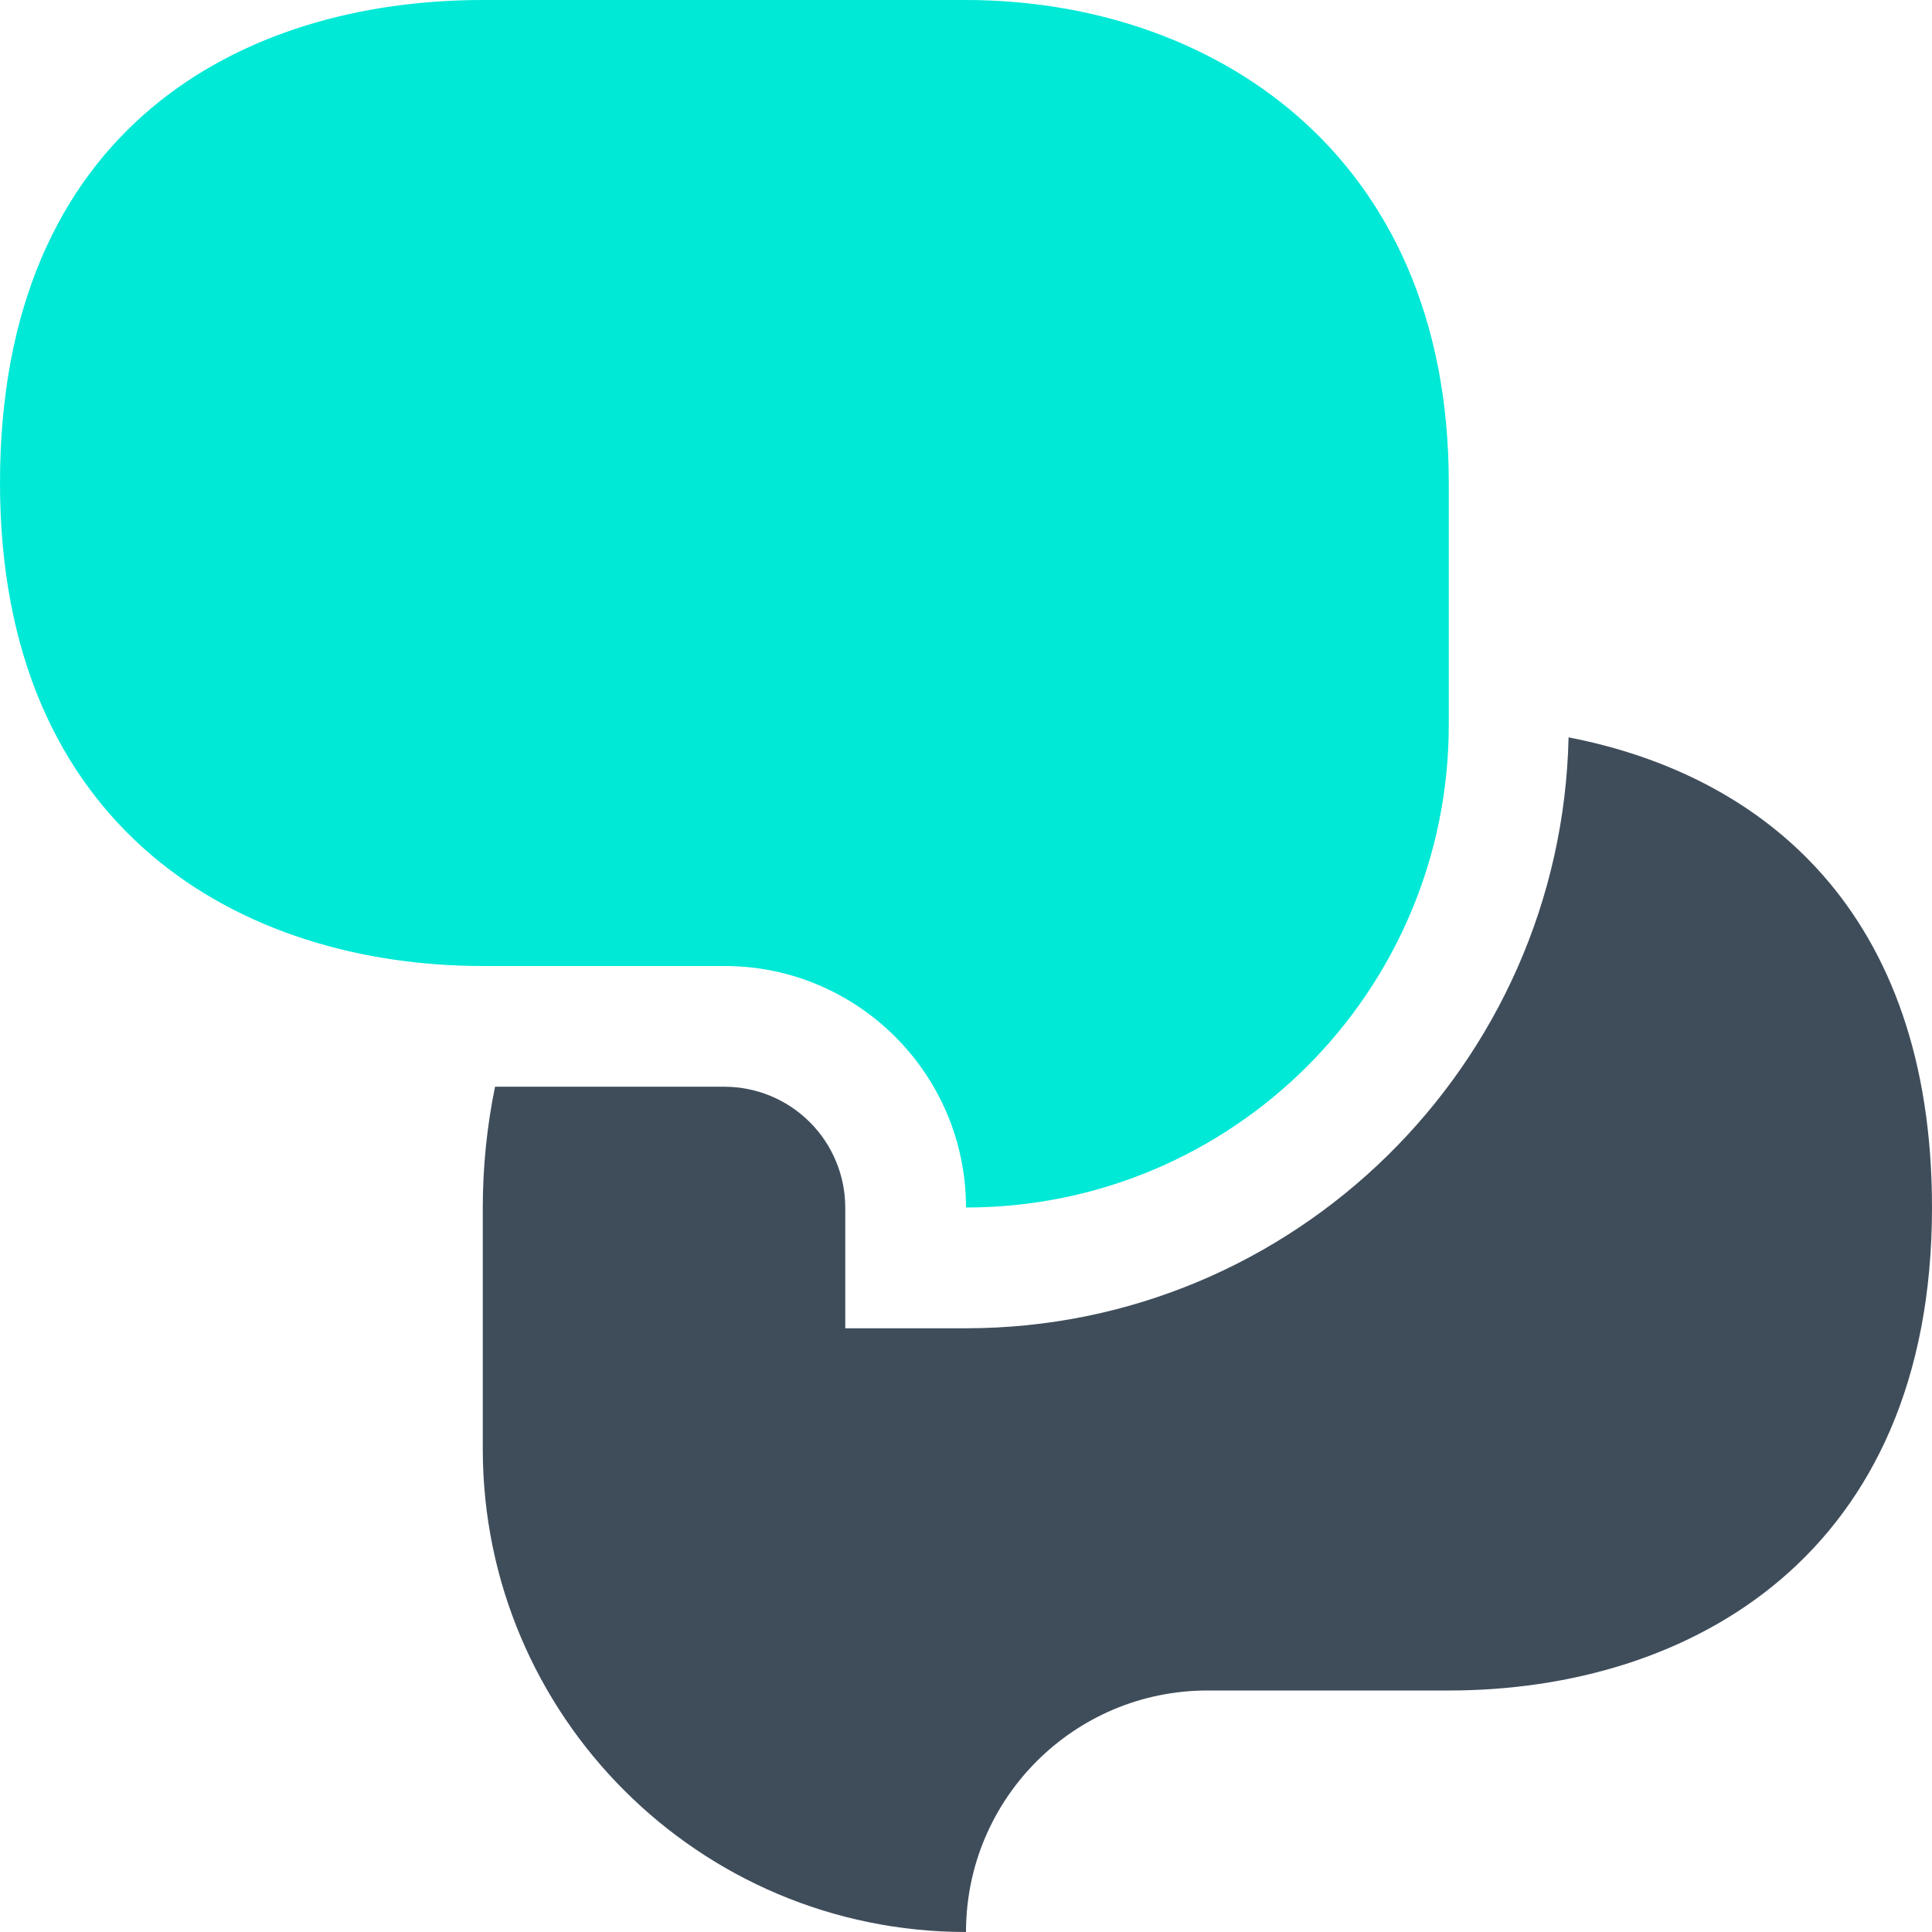 <svg width="61" height="61" viewBox="0 0 61 61" fill="none" xmlns="http://www.w3.org/2000/svg">
<path d="M45.743 22.875C45.743 31.297 38.922 38.125 30.5 38.125C30.5 33.918 27.082 30.5 22.875 30.5H15.243C7.625 30.5 0 26.211 0 15.25C0 4.051 7.625 0 15.243 0H30.5C38.125 0 45.743 4.724 45.743 15.25V22.875Z" fill="#00E9D7"/>
<path d="M49.525 23.281C49.301 33.598 40.865 41.938 30.5 41.938H26.688V38.125C26.686 37.114 26.284 36.145 25.569 35.431C24.855 34.716 23.886 34.314 22.875 34.312H15.63C15.373 35.567 15.244 36.844 15.243 38.125V45.75C15.243 54.172 22.078 61 30.5 61C30.5 56.785 33.918 53.375 38.125 53.375H45.743C53.375 53.375 61 49.086 61 38.125C61 28.799 55.691 24.476 49.525 23.281Z" fill="#3F4D5B"/>
</svg>
